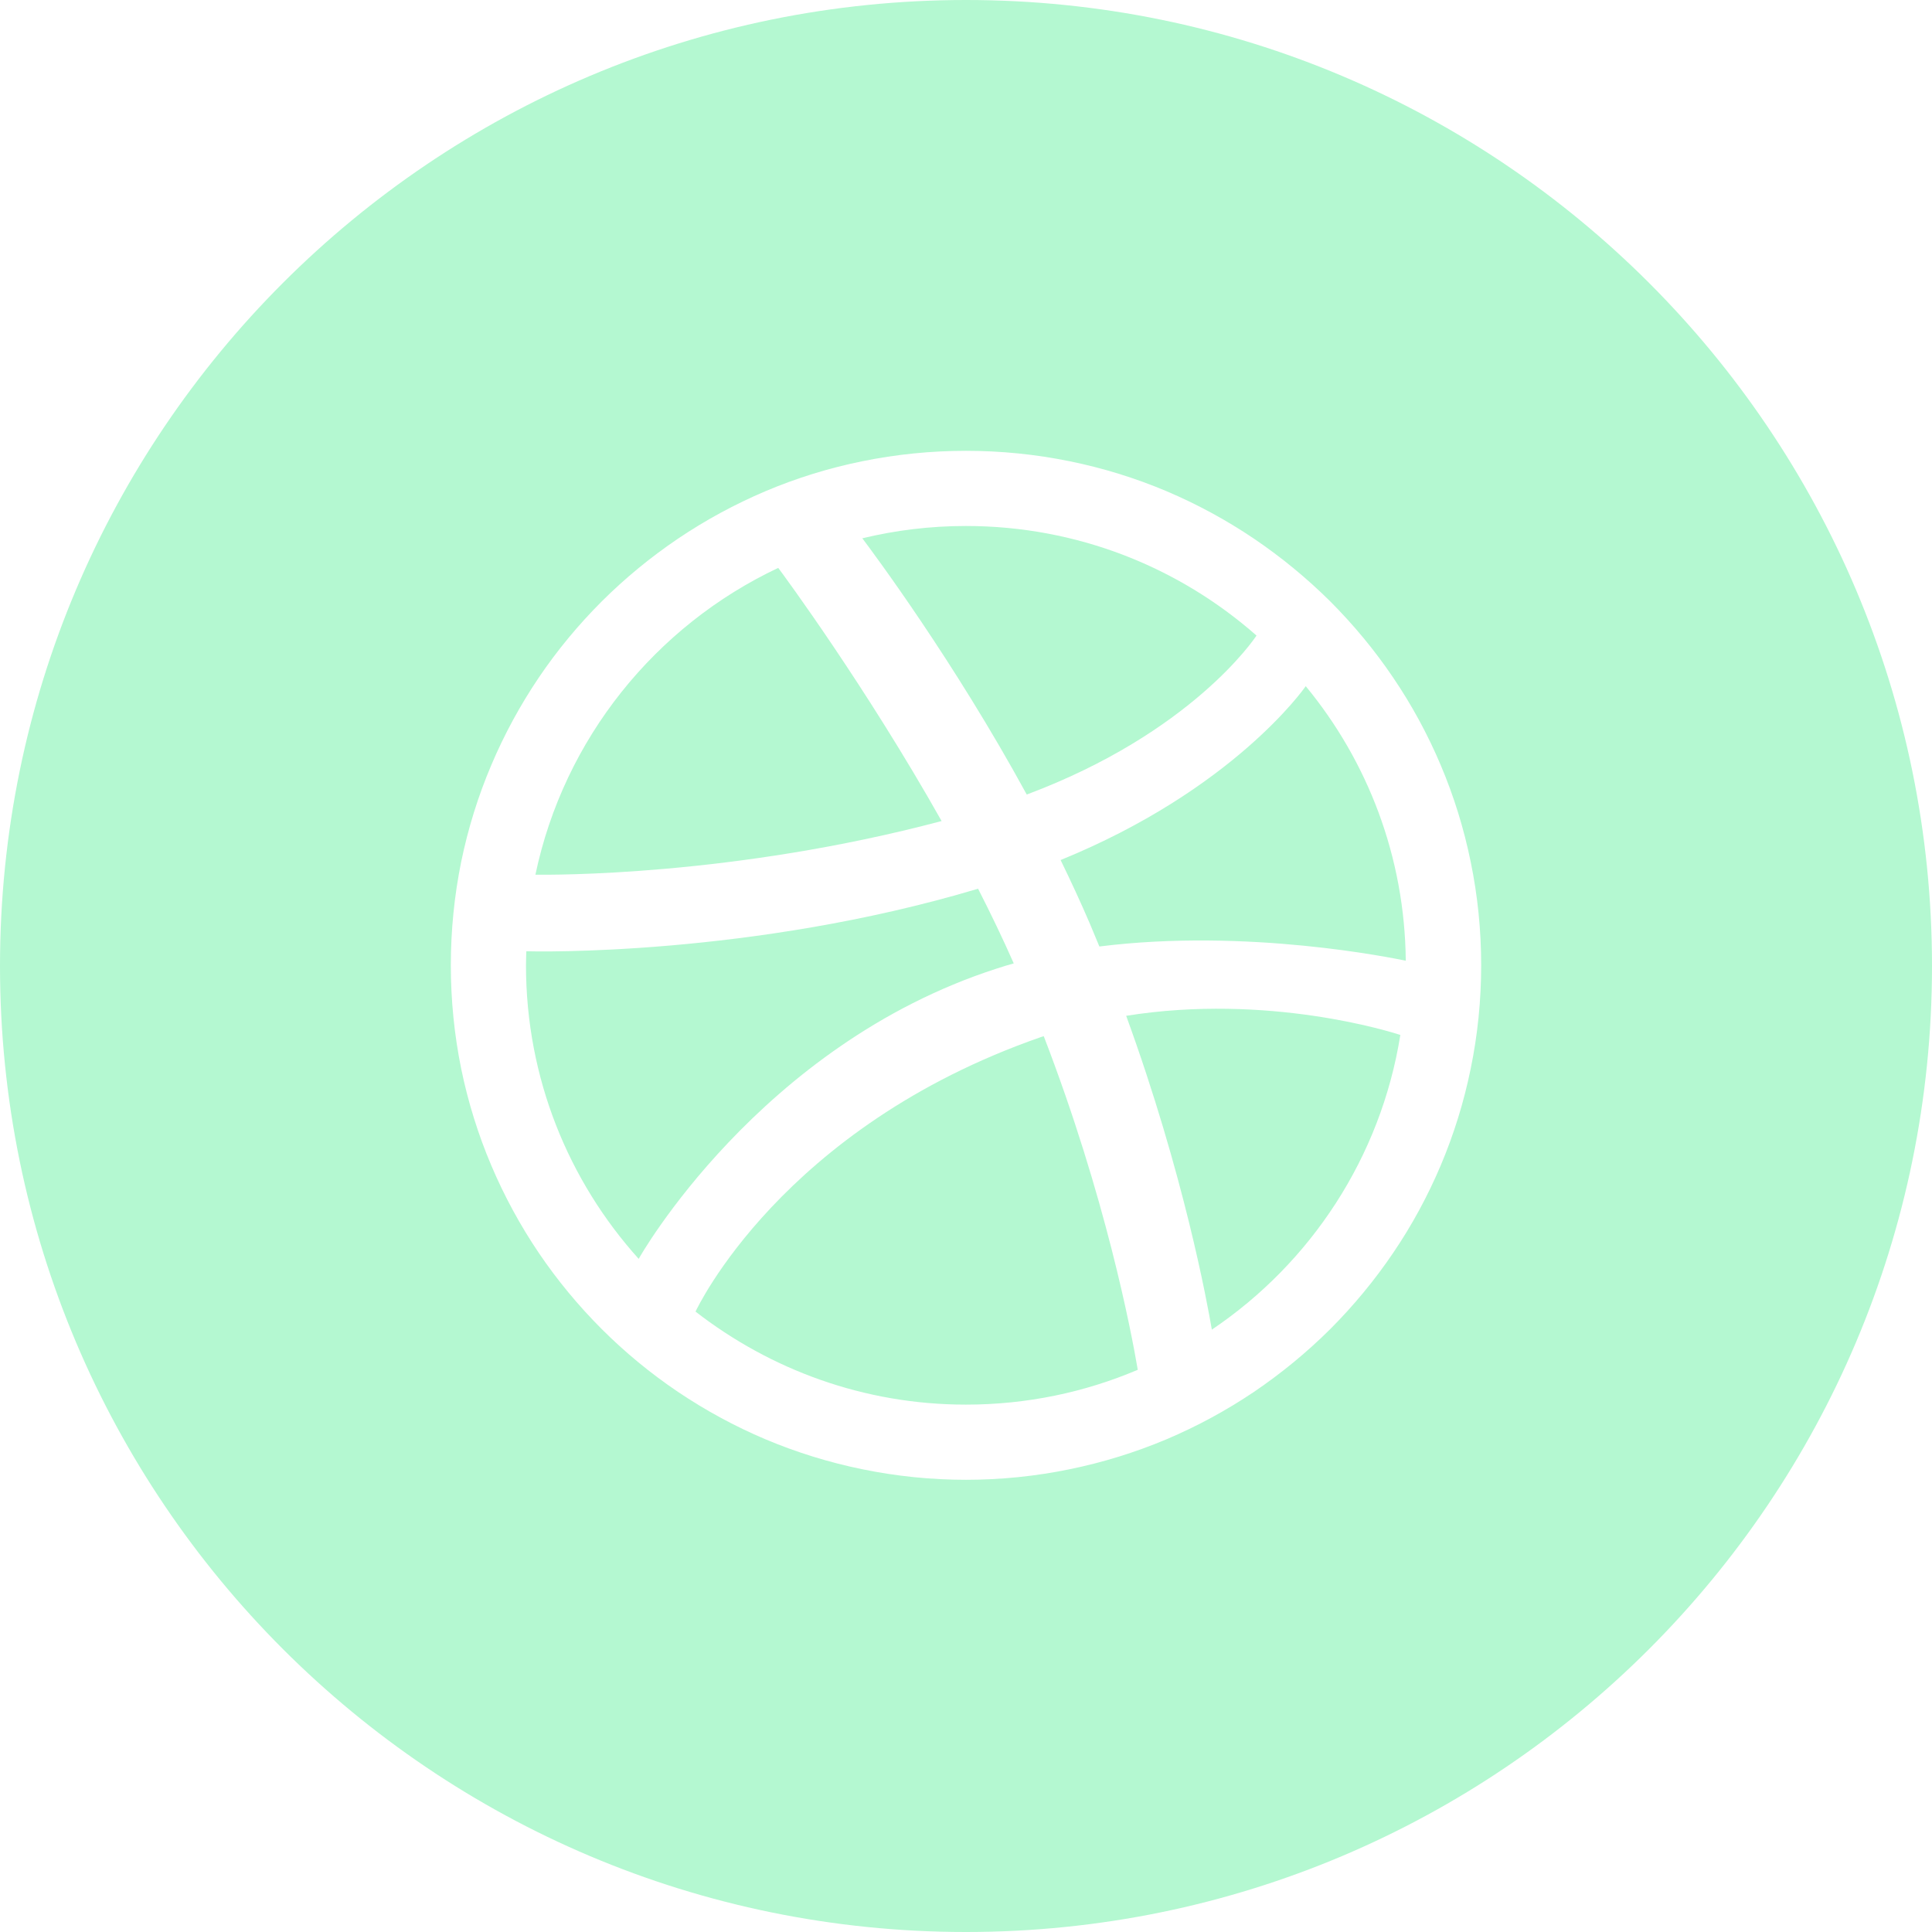 <svg width="32" height="32" viewBox="0 0 32 32" fill="none" xmlns="http://www.w3.org/2000/svg">
<path fill-rule="evenodd" clip-rule="evenodd" d="M16 0C7.163 0 0 7.163 0 16C0 24.837 7.163 32 16 32C24.837 32 32 24.837 32 16C32 7.163 24.837 0 16 0ZM24.359 14.273C24.475 14.833 24.533 15.411 24.533 15.988C24.533 16.565 24.475 17.142 24.359 17.703C24.247 18.252 24.08 18.79 23.862 19.305C23.648 19.81 23.384 20.298 23.075 20.752C22.77 21.203 22.419 21.627 22.034 22.013C21.647 22.398 21.222 22.747 20.771 23.053C20.315 23.36 19.827 23.625 19.321 23.839C18.806 24.056 18.266 24.223 17.718 24.335C17.156 24.451 16.578 24.51 16 24.51C15.421 24.51 14.843 24.451 14.281 24.335C13.732 24.223 13.193 24.056 12.678 23.839C12.172 23.625 11.684 23.36 11.228 23.053C10.776 22.748 10.351 22.398 9.966 22.013C9.58 21.627 9.229 21.203 8.924 20.752C8.617 20.298 8.352 19.81 8.138 19.305C7.919 18.79 7.752 18.252 7.639 17.703C7.525 17.142 7.467 16.565 7.467 15.988C7.467 15.411 7.525 14.833 7.639 14.273C7.752 13.724 7.919 13.185 8.138 12.671C8.352 12.165 8.617 11.678 8.924 11.223C9.229 10.771 9.58 10.348 9.966 9.962C10.351 9.578 10.777 9.228 11.228 8.923C11.684 8.615 12.172 8.351 12.678 8.136C13.193 7.918 13.732 7.751 14.281 7.64C14.843 7.525 15.421 7.467 16 7.467C16.578 7.467 17.156 7.525 17.718 7.64C18.266 7.751 18.806 7.918 19.322 8.136C19.827 8.35 20.315 8.615 20.771 8.923C21.222 9.228 21.647 9.578 22.034 9.962C22.419 10.348 22.77 10.771 23.075 11.223C23.384 11.678 23.648 12.165 23.862 12.671C24.08 13.185 24.247 13.724 24.359 14.273Z" fill="#B4F8D1"/>
<path fill-rule="evenodd" clip-rule="evenodd" d="M20.811 10.528L20.812 10.527C19.529 9.397 17.845 8.712 15.999 8.712C15.407 8.712 14.833 8.783 14.282 8.916L14.294 8.931C14.467 9.162 15.794 10.938 17.006 13.16C19.734 12.139 20.777 10.579 20.811 10.528ZM21.627 11.366C21.598 11.406 20.426 13.079 17.567 14.245C17.736 14.592 17.9 14.945 18.052 15.3C18.105 15.427 18.158 15.552 18.209 15.677C20.665 15.368 23.084 15.872 23.276 15.911L23.284 15.913C23.268 14.188 22.65 12.605 21.627 11.365L21.627 11.366ZM18.653 16.825C19.609 19.448 19.997 21.585 20.072 22.023C21.708 20.921 22.87 19.17 23.194 17.142C23.044 17.093 21.006 16.449 18.653 16.825ZM17.288 17.163C18.313 19.824 18.737 22.052 18.845 22.688C17.97 23.06 17.009 23.265 15.999 23.265C14.309 23.265 12.758 22.685 11.52 21.724C11.536 21.692 12.94 18.675 17.239 17.178C17.25 17.175 17.26 17.171 17.27 17.168L17.27 17.168L17.27 17.168L17.288 17.163ZM16.2 14.72C16.409 15.129 16.608 15.543 16.791 15.957C16.695 15.984 16.599 16.012 16.504 16.044C12.571 17.314 10.577 20.847 10.579 20.851C9.418 19.562 8.712 17.858 8.712 15.988C8.712 15.934 8.714 15.882 8.715 15.828C8.716 15.804 8.717 15.78 8.718 15.756C8.847 15.761 12.447 15.842 16.2 14.72ZM15.596 13.599C14.335 11.362 12.987 9.535 12.89 9.406C10.858 10.364 9.341 12.234 8.868 14.488L8.875 14.488C9.124 14.49 12.134 14.518 15.596 13.599Z" fill="#B4F8D1"/>
</svg>
